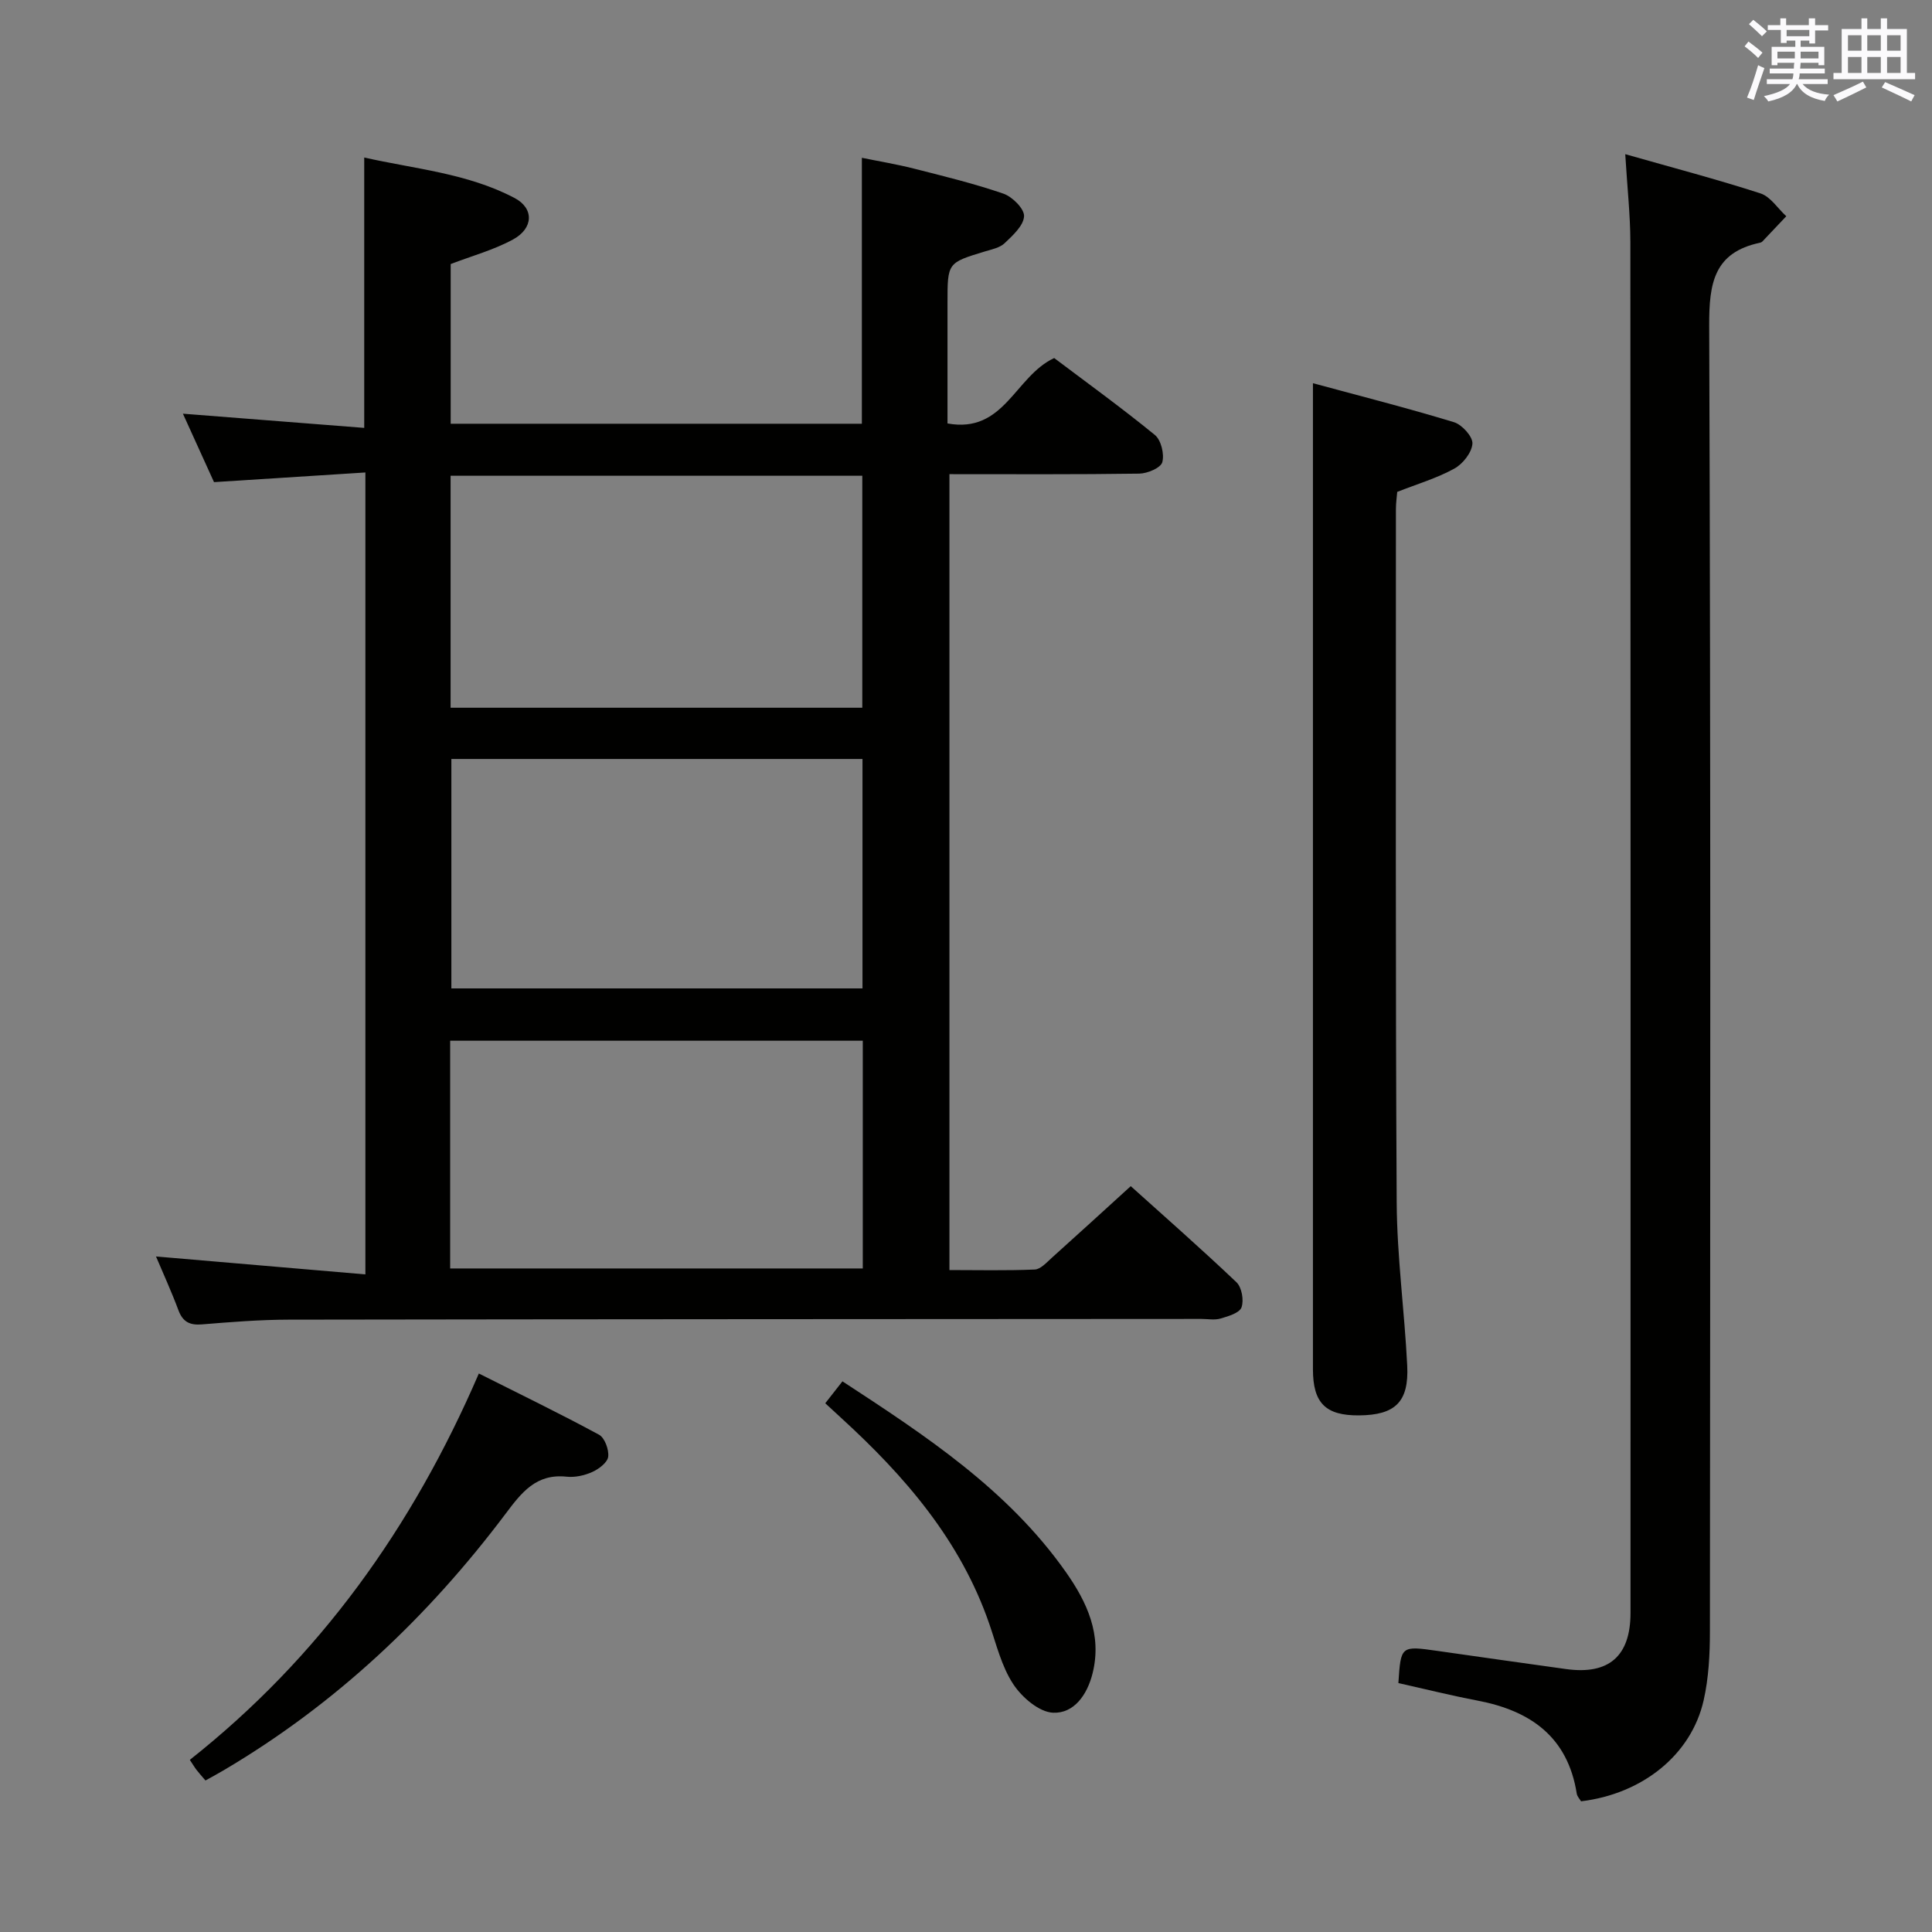 <svg enable-background="new 0 0 400 400" viewBox="0 0 400 400" xmlns="http://www.w3.org/2000/svg"><rect x="0" y="0" width="400" height="400" fill="#808080" stroke="none"/><g fill="#010100"><path d="m75.65 263.85c0-55.99 0-110.56 0-166.03-10.55.67-20.76 1.33-31.34 2-2.09-4.59-4.26-9.38-6.44-14.17 12.65.99 25 1.96 37.54 2.94 0-19.03 0-37.09 0-55.98 10.44 2.37 21.34 3.24 31.12 8.38 4.06 2.13 3.95 6.27-.31 8.59-4.01 2.18-8.54 3.41-12.91 5.09v33.06h85.13c0-18.15 0-36.2 0-55.06 3.46.71 7.1 1.31 10.67 2.21 6.26 1.59 12.56 3.12 18.65 5.22 1.85.64 4.34 3.14 4.26 4.67-.1 1.95-2.33 3.97-4.01 5.57-1 .96-2.67 1.29-4.1 1.72-7.73 2.35-7.74 2.33-7.74 10.59v25.02c11.79 2.15 13.94-9.76 22.09-13.54 6.67 5.03 13.92 10.27 20.85 15.93 1.29 1.06 1.99 3.98 1.53 5.64-.33 1.17-3.07 2.33-4.76 2.36-12.97.19-25.95.11-39.31.11v164.78c5.82 0 11.75.14 17.66-.11 1.22-.05 2.47-1.47 3.55-2.44 5.33-4.78 10.6-9.61 16.33-14.82 6.75 6.08 14.46 12.84 21.89 19.9 1.1 1.05 1.57 3.74 1.04 5.2-.42 1.16-2.74 1.84-4.34 2.31-1.23.36-2.64.08-3.98.08-62.99.04-125.97.05-188.96.15-5.98.01-11.96.49-17.93.98-2.53.21-3.98-.5-4.89-2.94-1.45-3.88-3.18-7.66-4.64-11.12 14.19 1.21 28.47 2.44 43.35 3.71zm17.64-117.32h85.24c0-16.28 0-32.15 0-48.03-28.61 0-56.81 0-85.24 0zm.16 10.61v47.5h85.12c0-15.99 0-31.68 0-47.5-28.48 0-56.59 0-85.12 0zm-.25 105.48h85.43c0-15.95 0-31.52 0-47.15-28.63 0-56.96 0-85.43 0z"/><path d="m336.49 31.92c9.93 2.83 19.04 5.22 27.99 8.12 2.08.67 3.58 3.11 5.35 4.73-1.66 1.75-3.31 3.51-4.98 5.26-.11.11-.29.19-.44.22-9.56 2.01-10.57 8.38-10.54 17.12.33 90.11.22 180.22.15 270.33 0 4.79-.25 9.7-1.3 14.34-2.55 11.26-12.65 19.37-25.38 20.9-.28-.48-.8-1-.89-1.59-1.86-11.76-9.58-17.17-20.54-19.26-5.5-1.05-10.95-2.41-16.39-3.63.51-7.74.5-7.74 8.15-6.65 8.88 1.26 17.75 2.54 26.63 3.76 8.79 1.2 13.28-2.68 13.28-11.63.02-94.61.03-189.22-.03-283.83-.01-5.6-.64-11.21-1.06-18.19z"/><path d="m271.83 79.34c9.55 2.59 19.44 5.1 29.2 8.07 1.67.51 3.92 3 3.82 4.44-.12 1.84-1.99 4.21-3.75 5.17-3.59 1.98-7.62 3.17-11.82 4.82-.08 1.01-.27 2.3-.27 3.6.01 47.82-.11 95.64.16 143.46.06 11.28 1.62 22.55 2.18 33.84.37 7.54-2.5 10.24-9.98 10.3-6.93.05-9.54-2.55-9.54-9.57-.01-59.32 0-118.64 0-177.96 0-8.43 0-16.85 0-26.17z"/><path d="m42.54 368.63c-.8-.94-1.35-1.54-1.85-2.19-.4-.52-.73-1.09-1.39-2.08 26.77-21.17 46.05-48.02 59.84-79.99 8.51 4.28 16.79 8.29 24.88 12.67 1.18.64 2.08 3.1 1.9 4.56-.15 1.2-1.94 2.55-3.3 3.16-1.62.73-3.6 1.16-5.34.97-6.29-.66-9.3 3.28-12.62 7.7-16.05 21.34-35.17 39.39-58.26 53.03-1.15.69-2.32 1.31-3.86 2.17z"/><path d="m170.86 290.53c1.31-1.67 2.33-2.97 3.56-4.54 17.19 11.23 34.27 22.44 46.28 39.52 4.35 6.19 7.51 12.95 5.5 20.96-1.11 4.43-3.84 8.31-8.17 8.13-2.89-.12-6.46-3.19-8.25-5.92-2.4-3.64-3.48-8.18-4.93-12.39-5.97-17.38-17.54-30.71-30.8-42.82-.97-.89-1.94-1.8-3.19-2.94z"/></g><path d="m361.2 9.6.8-1c.9.7 1.9 1.4 2.9 2.3l-.9 1.1c-1-1-2-1.8-2.8-2.4zm.5 10.6c.9-2.1 1.6-4.3 2.3-6.7.4.2.8.4 1.3.6-.7 2.1-1.5 4.3-2.2 6.6zm.4-15.2.9-.9c1 .8 2 1.6 2.8 2.4l-1 1c-.9-.9-1.8-1.7-2.7-2.5zm12.5-1.2h1.2v1.4h2.7v1.1h-2.7v2.7h-1.2v-.6h-1.8v1.3h4.9v3.8h-1.2v-.5h-3.7c0 .4-.1.9-.1 1.2h5.1v1h-5.2c0 .5-.1.9-.2 1.2h6v1h-5.2c1.1 1.3 2.9 2 5.5 2.2-.4.4-.7.8-.9 1.3-2.9-.5-4.8-1.6-5.7-3.5h-.1c-.8 1.7-2.7 2.9-5.9 3.6-.2-.4-.6-.8-.9-1.1 2.8-.6 4.6-1.4 5.4-2.5h-4.8v-1h5.3c.1-.3.2-.7.2-1.2h-4.9v-1h5c0-.4 0-.8.1-1.2h-3.5v.5h-1.2v-3.8h4.9v-1.3h-1.8v.5h-1.2v-2.7h-2.7v-1h2.6v-1.4h1.2v1.4h4.7v-1.4zm-6.6 8.3h3.6c0-.4 0-.9 0-1.4h-3.6zm1.9-4.6h4.7v-1.3h-4.7zm6.6 3.2h-3.7v1.4h3.7z" fill="#fbfafc"/><path d="m385.3 3.8h1.3v2.2h2.8v-2.2h1.3v2.2h4.1v9.1h1.7v1.3h-16.9v-1.3h1.7v-9.1h4.1v-2.2zm.4 13.1.7 1.2c-1.8.9-3.8 1.9-6 2.9-.2-.4-.5-.8-.8-1.3 2.3-1 4.3-1.9 6.1-2.8zm-3.1-6.4h2.8v-3.2h-2.8zm0 4.6h2.8v-3.3h-2.8zm4-4.6h2.8v-3.2h-2.8zm0 4.6h2.8v-3.3h-2.8zm3.7 1.9c2.1.9 4.1 1.8 6.1 2.7l-.7 1.3c-2.2-1.1-4.2-2-6.1-2.9zm3.2-9.7h-2.8v3.2h2.8zm-2.8 7.8h2.8v-3.3h-2.8z" fill="#fbfafc"/></svg>